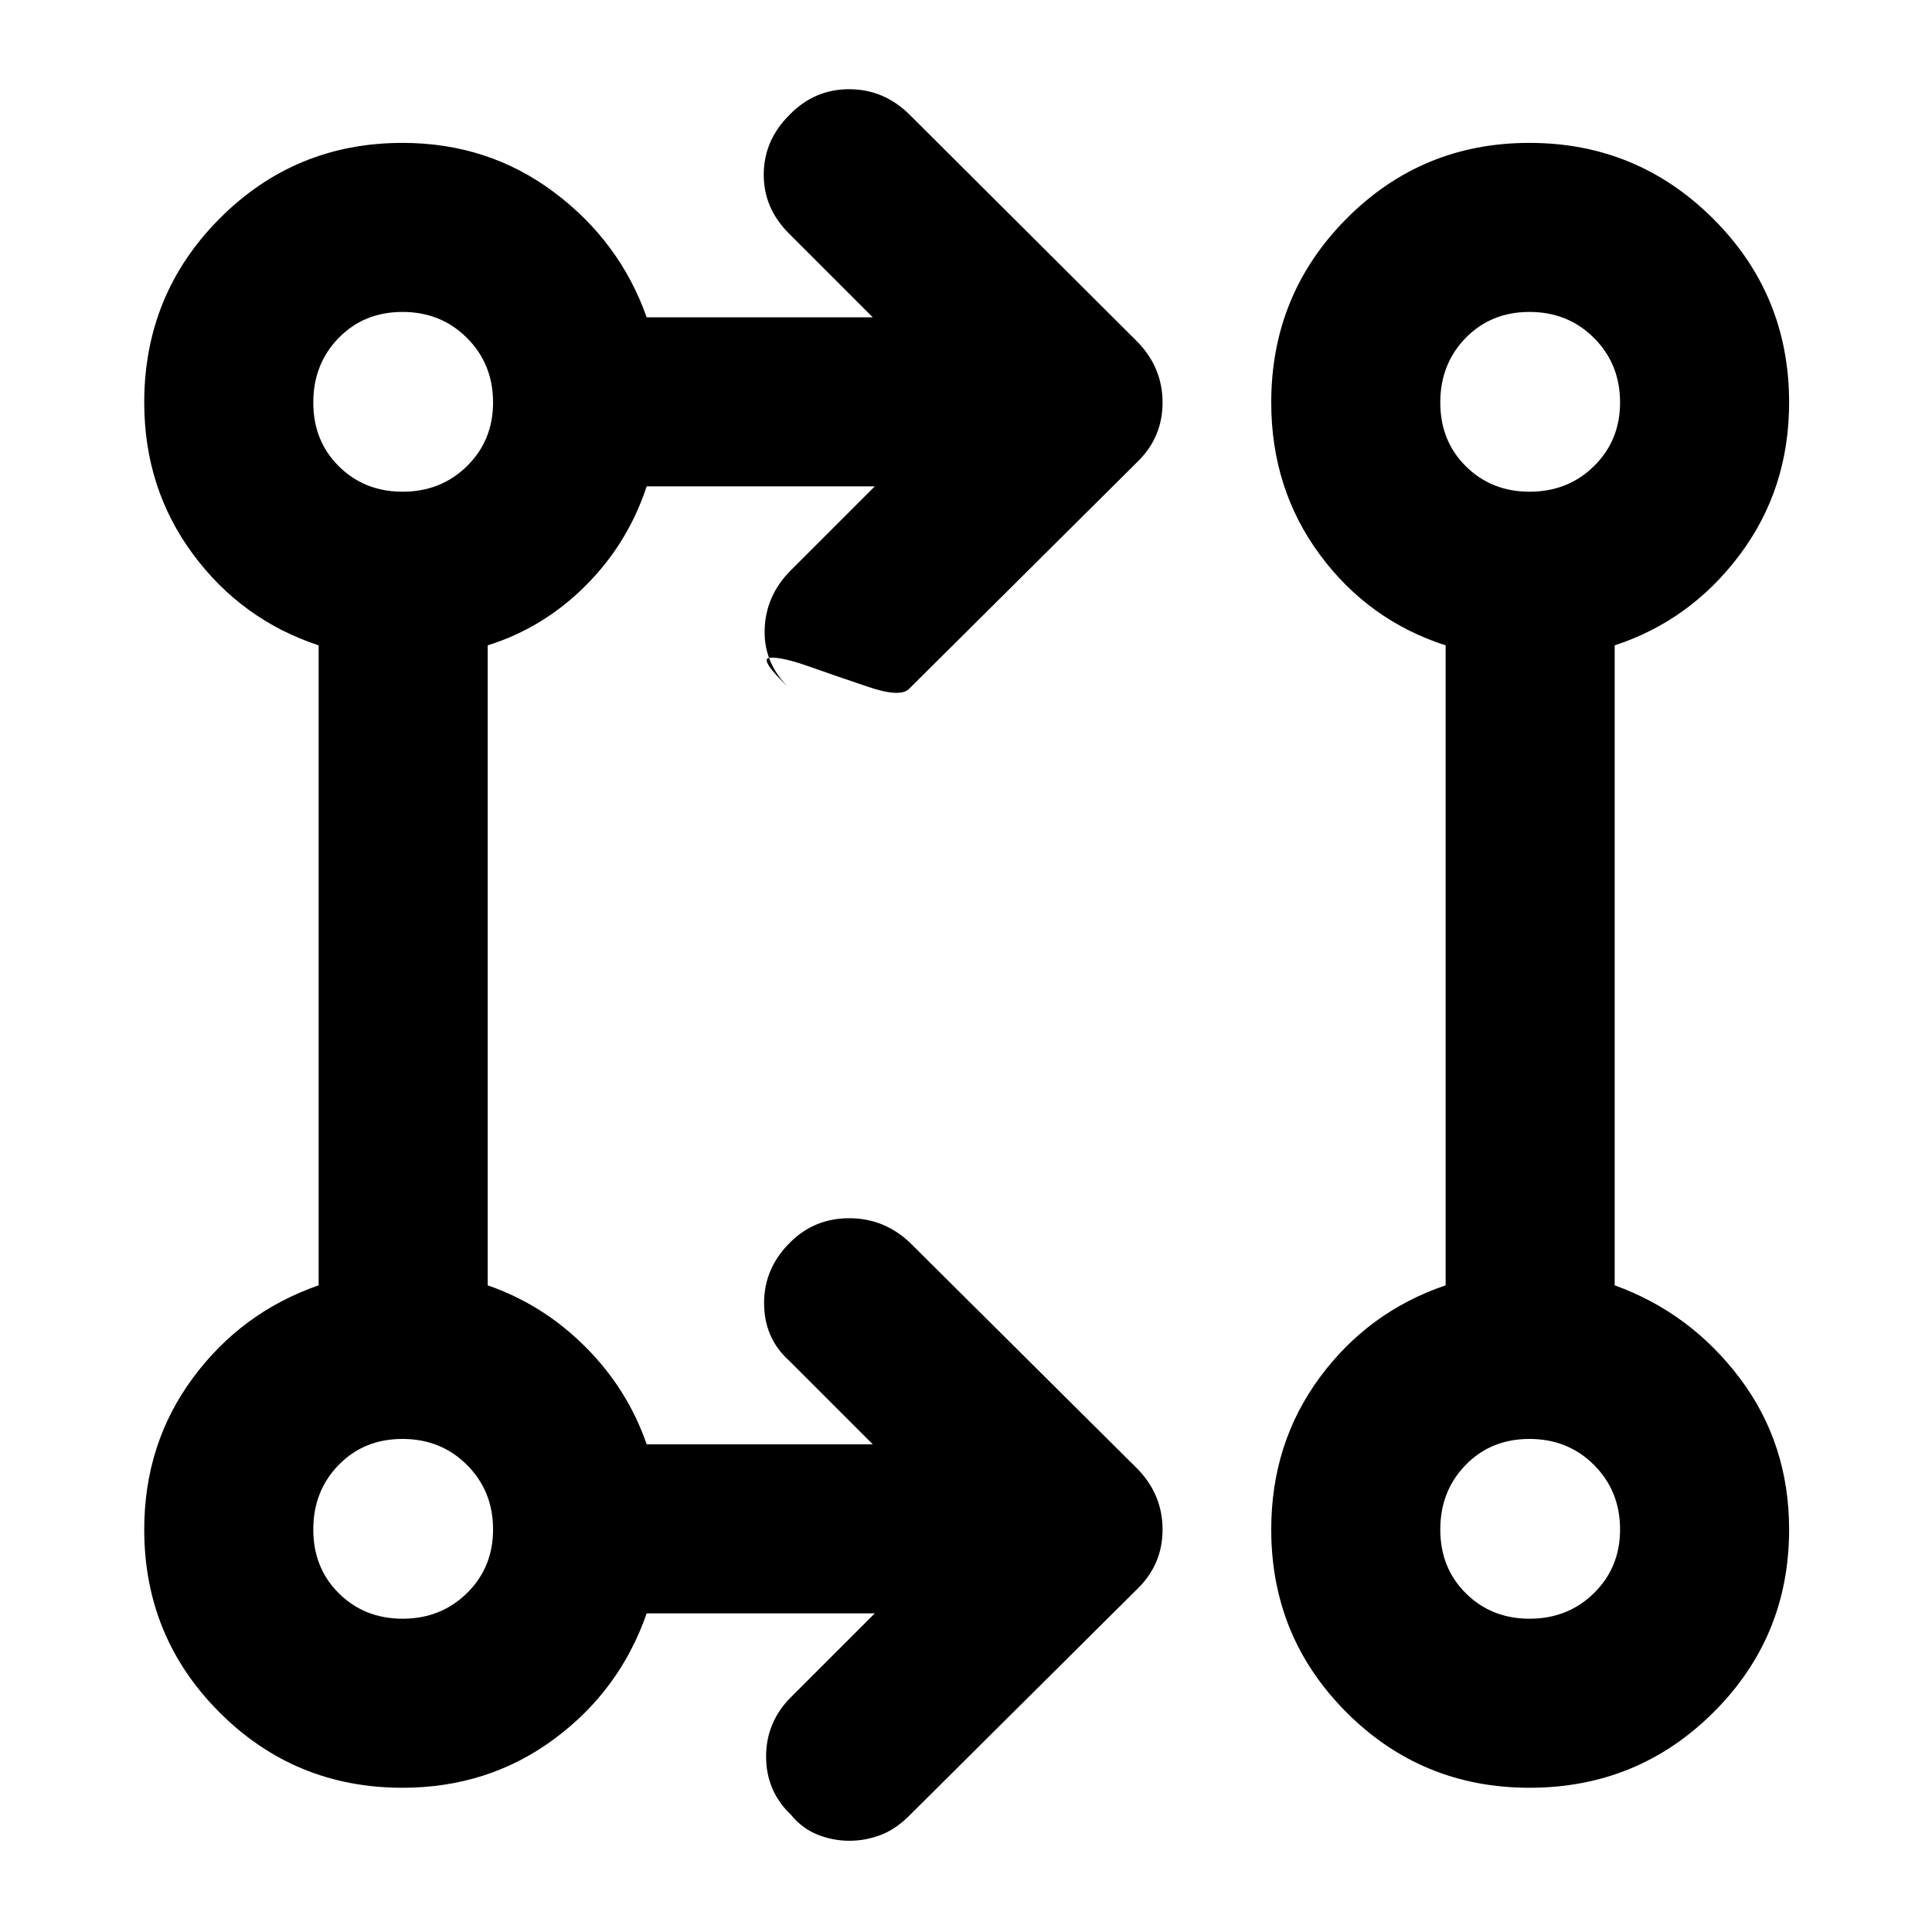 <svg xmlns="http://www.w3.org/2000/svg" height="40" viewBox="0 -960 960 960" width="40"><path d="M434.67-158.33H321.33Q308-120 275.28-95.83 242.56-71.67 200-71.67q-53.47 0-90.9-37.43-37.43-37.43-37.43-90.9 0-42.56 24.16-75.28Q120-308 158.33-321.33v-318Q120-652 95.83-684.72 71.67-717.44 71.67-760q0-53.75 37.43-91.37Q146.53-889 200-889q42.56 0 75.28 24.5t46.05 62.17h112.34L392-844q-12.67-12.67-12.5-29.61.17-16.93 12.98-29.5 12.25-12.56 29.49-12.56 17.23 0 30.03 12.67l113.67 113.33q12 12.73 12 29.7t-12 28.97l-114 113.33q-4.34 4.34-20.17-1-15.83-5.33-29.5-10.16-13.67-4.84-19.5-4.34t10.54 15.95q-13.48-12.51-13.1-29.64.39-17.14 13.06-29.81l41.67-41.66H321.33Q312-690 291-669t-48.67 29.67v318.01q27.48 9.5 48.49 30.51 21.02 21.01 30.51 48.48h112.34L392-284q-12.33-11.17-12.33-28.56 0-17.38 13.07-30.21 11.99-11.9 29.23-11.9 17.23 0 30.03 12l113.67 113q12 12.73 12 29.7t-12 28.97l-114 113.33Q445-51 437.5-48.17q-7.5 2.84-15.5 2.84t-15.64-3q-7.65-3-13.32-9.89Q380.67-70 380.67-87.17q0-17.16 12.33-29.5l41.67-41.66ZM760-71.67q-53.47 0-90.9-37.43-37.43-37.43-37.43-90.9 0-42.9 24.16-75.62 24.17-32.71 62.5-45.71v-318q-38.33-12.34-62.5-45.05-24.16-32.72-24.16-75.62 0-53.75 37.42-91.37Q706.5-889 759.96-889q53.46 0 91.25 37.63Q889-813.75 889-760q0 42.92-24.5 75.63-24.5 32.7-62.17 45.04v318q37.67 13.65 62.17 46.15Q889-242.67 889-200q0 53.47-37.63 90.9Q813.75-71.67 760-71.67Zm-560-84q19.13 0 32.06-12.74Q245-181.16 245-200q0-19.13-12.94-32.06Q219.12-245 199.99-245q-19.13 0-31.73 12.94-12.59 12.94-12.59 32.07 0 19.13 12.74 31.73 12.75 12.59 31.59 12.59Zm560 0q19.13 0 32.06-12.74Q805-181.16 805-200q0-19.13-12.94-32.06Q779.12-245 759.99-245q-19.13 0-31.73 12.94-12.59 12.94-12.59 32.07 0 19.13 12.74 31.73 12.75 12.59 31.59 12.59Zm-560-560q19.13 0 32.06-12.74Q245-741.16 245-760q0-19.13-12.94-32.06Q219.12-805 199.99-805q-19.13 0-31.73 12.94-12.59 12.94-12.59 32.07 0 19.13 12.74 31.73 12.75 12.59 31.59 12.59Zm560 0q19.13 0 32.06-12.74Q805-741.16 805-760q0-19.13-12.94-32.06Q779.12-805 759.99-805q-19.13 0-31.73 12.94-12.59 12.94-12.59 32.07 0 19.13 12.74 31.73 12.75 12.59 31.59 12.59ZM200-200Zm560 0ZM200-760Zm560 0Z"/></svg>